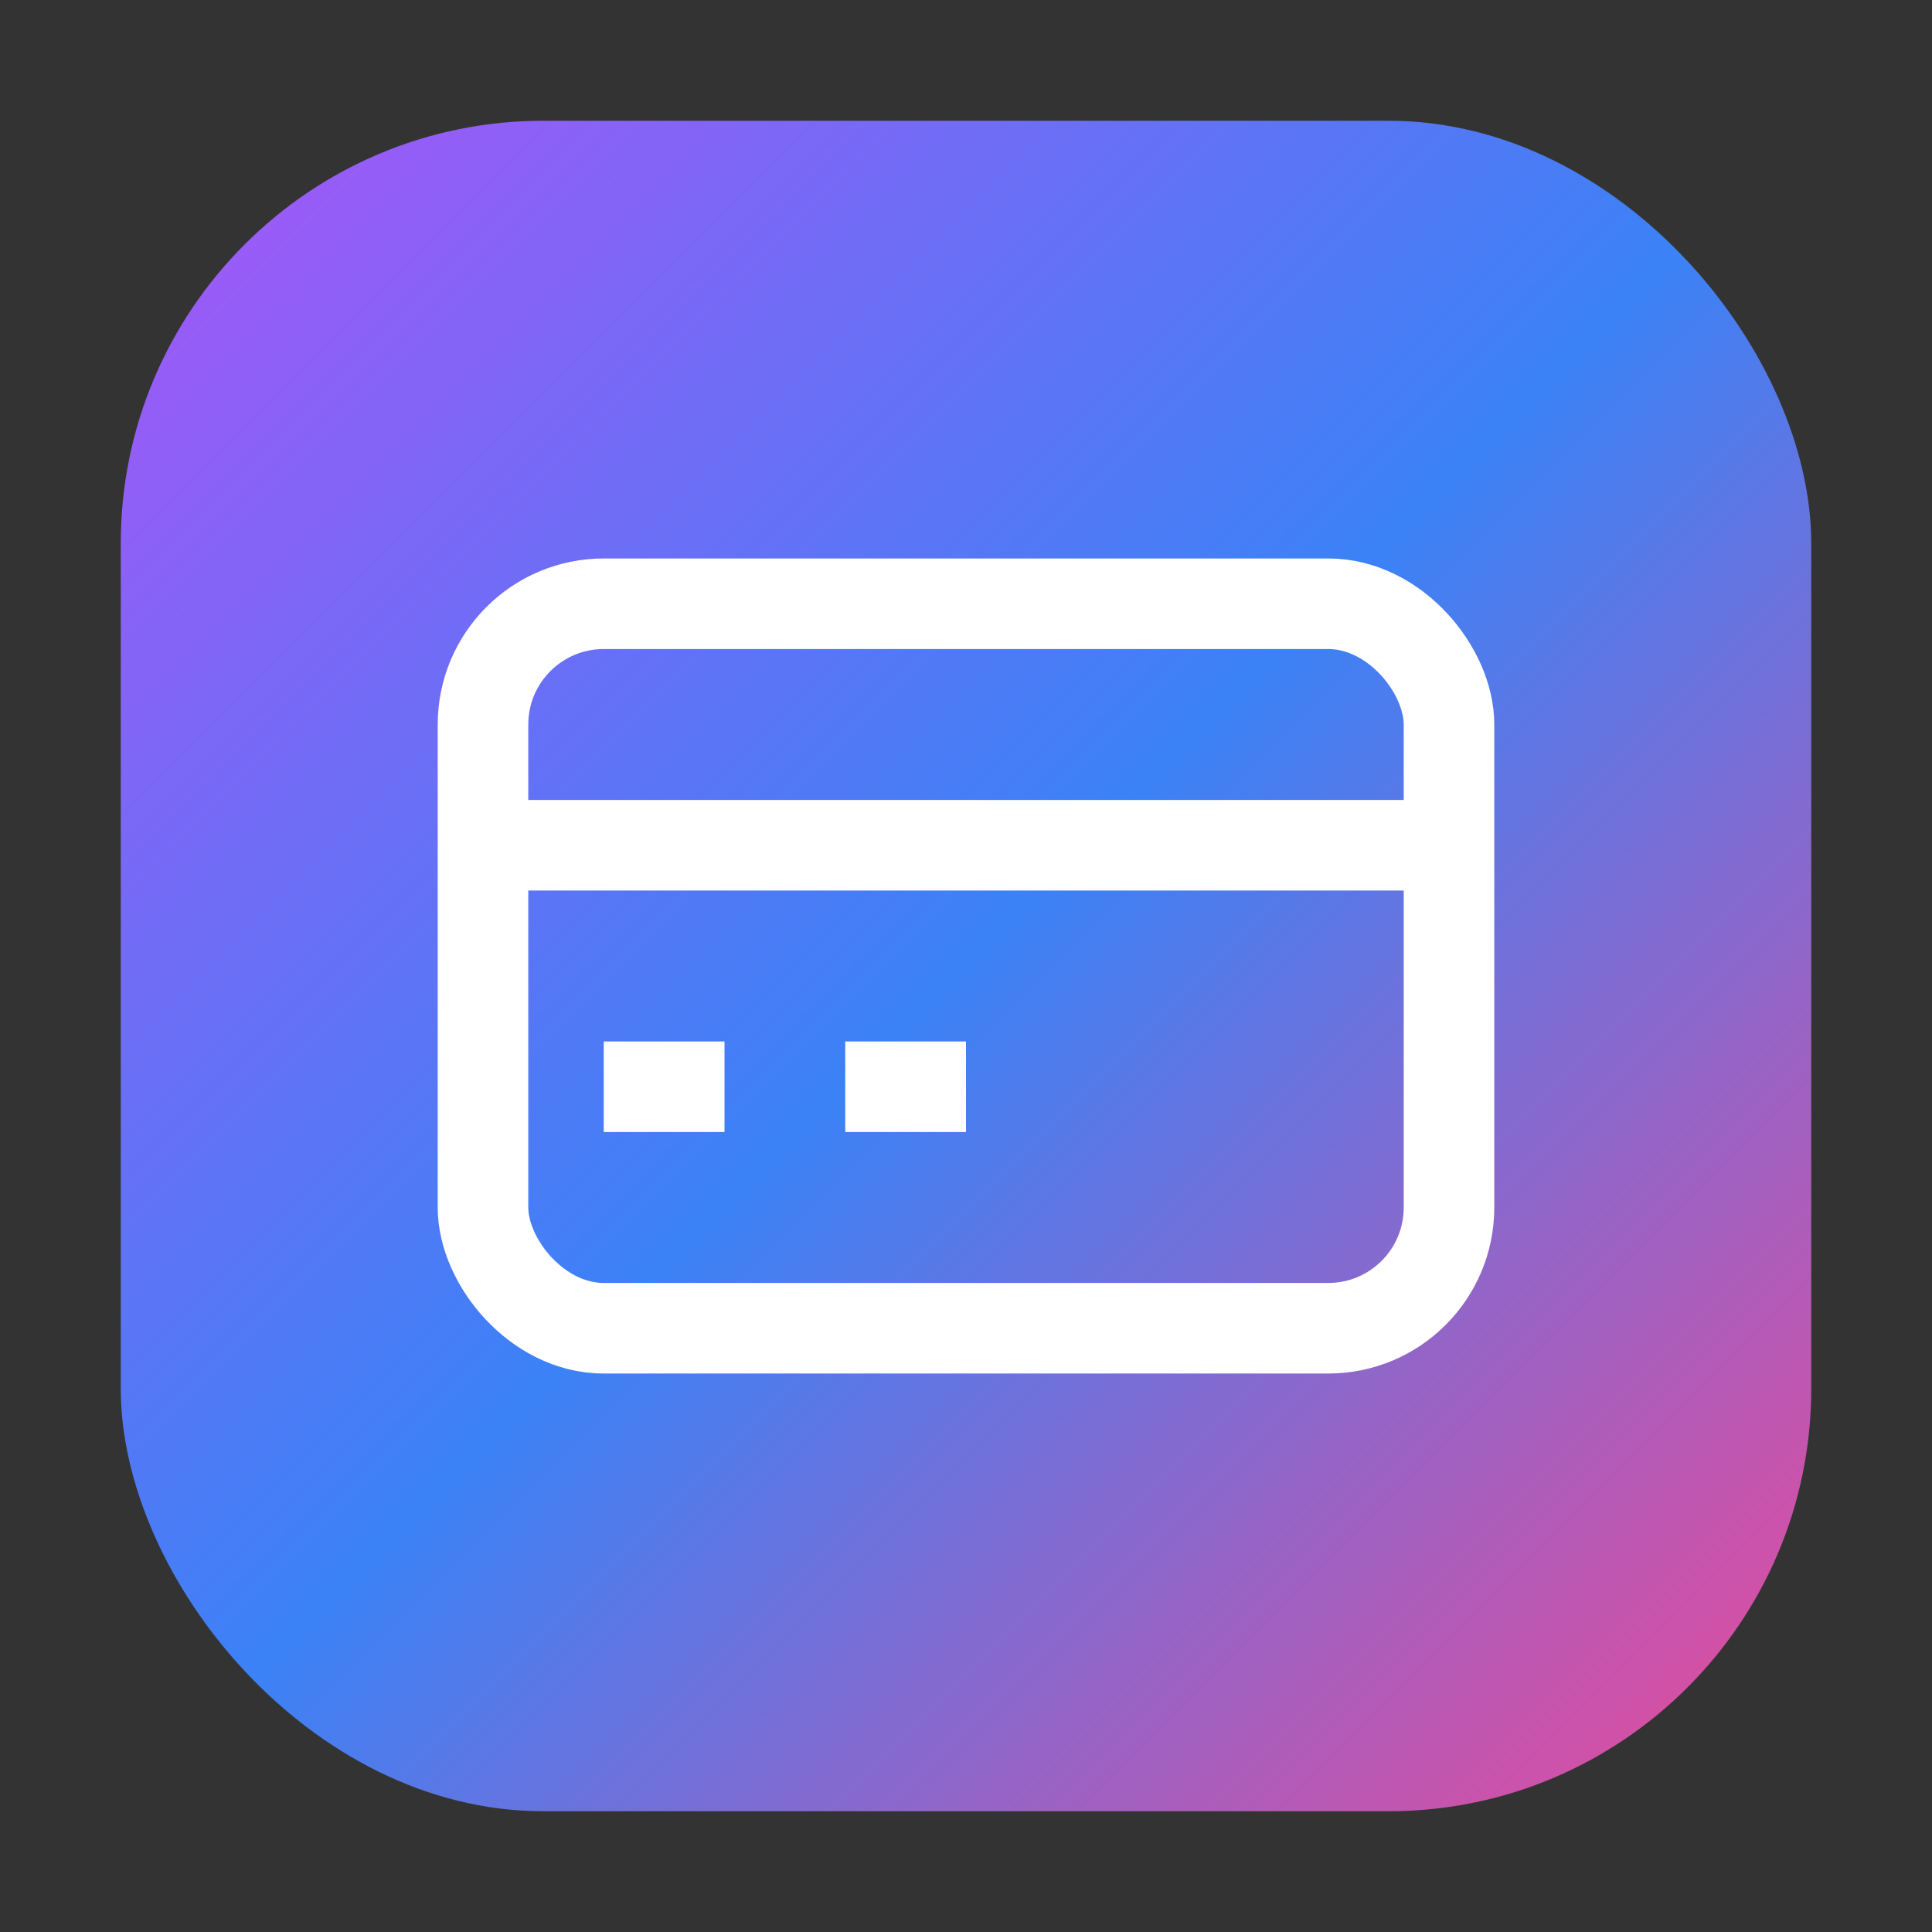 <svg xmlns="http://www.w3.org/2000/svg" viewBox="0 0 32 32" width="32" height="32">
  <rect x="0" y="0" width="32" height="32" fill="#333333" stroke="none"/>
  <defs>
    <linearGradient id="gradient" x1="0%" y1="0%" x2="100%" y2="100%">
      <stop offset="0%" style="stop-color:#a855f7;stop-opacity:1" />
      <stop offset="50%" style="stop-color:#3b82f6;stop-opacity:1" />
      <stop offset="100%" style="stop-color:#ec4899;stop-opacity:1" />
    </linearGradient>
  </defs>
  
  <!-- Background rounded rectangle -->
  <rect x="2" y="2" width="28" height="28" rx="7" ry="7" fill="url(#gradient)" />
  
  <!-- Credit card icon -->
  <g transform="translate(8, 8)" fill="white" stroke="white" stroke-width="1.5">
    <rect x="0" y="2" width="16" height="12" rx="2" ry="2" fill="none" />
    <line x1="0" y1="6" x2="16" y2="6" />
    <line x1="2" y1="10" x2="4" y2="10" />
    <line x1="6" y1="10" x2="8" y2="10" />
  </g>
</svg> 